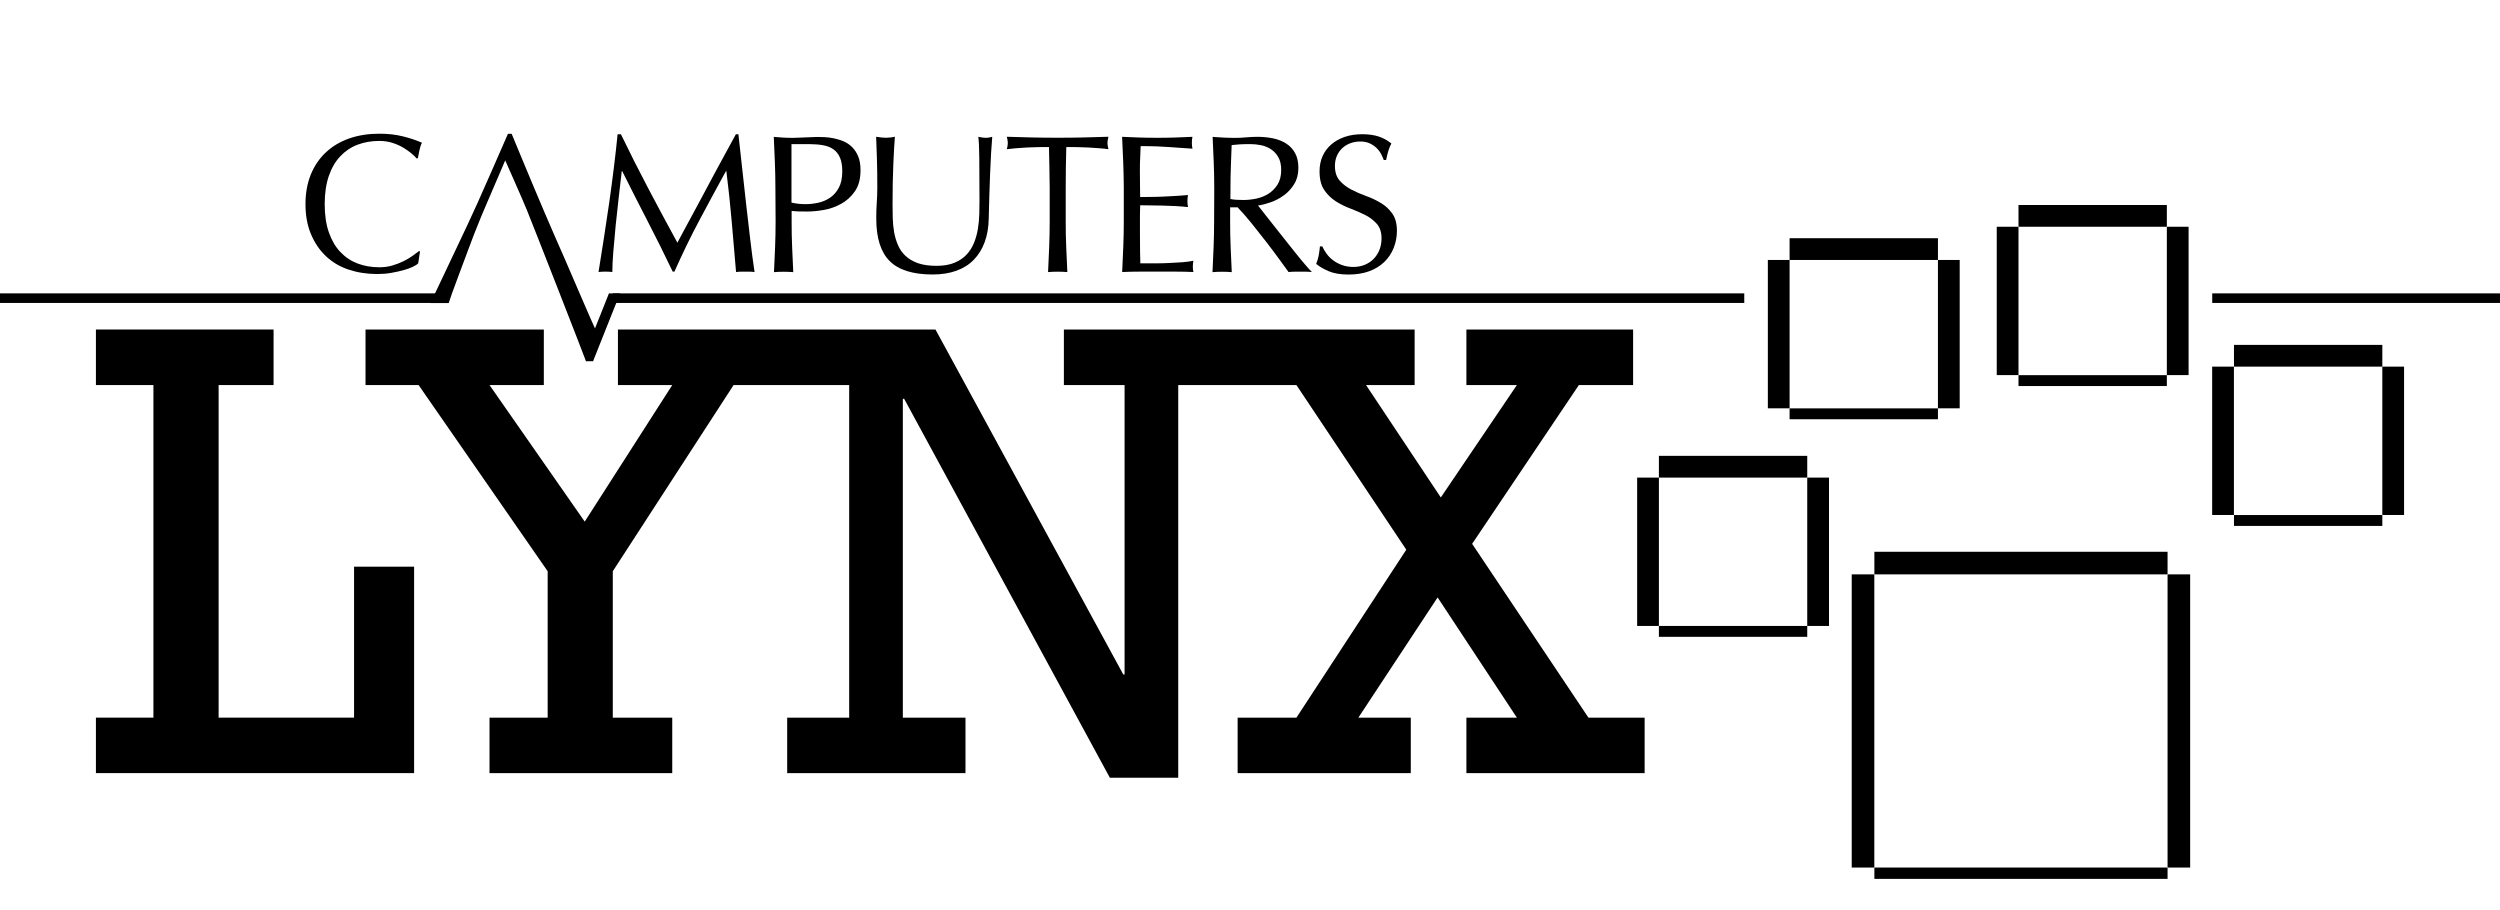 <?xml version="1.0" encoding="utf-8"?>
<!-- Generator: Adobe Illustrator 25.4.1, SVG Export Plug-In . SVG Version: 6.00 Build 0)  -->
<svg version="1.1" id="Layer_1" xmlns="http://www.w3.org/2000/svg" xmlns:xlink="http://www.w3.org/1999/xlink" x="0px" y="0px"
	 viewBox="0 0 3839 1397.3" style="enable-background:new 0 0 3839 1397.3;" xml:space="preserve">
<style type="text/css">
	.st0{fill:#FFFFFF;}
</style>
<g>
	<rect class="st0" width="3839" height="1397.3"/>
	<g>
		<g>
			<g>
				<polygon points="543.7,1102 335.7,1102 335.7,591.3 420.1,591.3 420.1,506 147.3,506 147.3,591.3 235.6,591.3 235.6,1102 
					147.3,1102 147.3,1187.2 635.9,1187.2 635.9,870.2 543.7,870.2 				"/>
			</g>
			<g>
				<polygon points="2439.2,1102 2260.6,835.1 2424.5,591.3 2507.8,591.3 2507.8,506 2251.8,506 2251.8,591.3 2329.3,591.3 
					2212.5,763.9 2097.7,591.3 2172.3,591.3 2172.3,506 1907.4,506 1904.4,506 1633.7,506 1633.7,591.3 1726.9,591.3 1726.9,1035.7 
					1724.9,1035.7 1436.5,506 1214.8,506 1208.8,506 948.9,506 948.9,591.3 1032.3,591.3 897.9,801 751.7,591.3 835.1,591.3 
					835.1,506 561.3,506 561.3,591.3 642.8,591.3 841,877.2 841,1102 751.7,1102 751.7,1187.2 1032.3,1187.2 1032.3,1102 941,1102 
					941,877.2 1126.5,591.3 1208.8,591.3 1214.8,591.3 1304,591.3 1304,1102 1208.8,1102 1208.8,1187.2 1482.6,1187.2 1482.6,1102 
					1386.4,1102 1386.4,612.4 1388.4,612.4 1704.3,1194.3 1809.3,1194.3 1809.3,591.3 1904.4,591.3 1907.4,591.3 1990.8,591.3 
					2159.5,844.1 1990.8,1102 1900.5,1102 1900.5,1187.2 2166.4,1187.2 2166.4,1102 2085.9,1102 2207.6,917.4 2329.3,1102 
					2251.8,1102 2251.8,1187.2 2525.5,1187.2 2525.5,1102 				"/>
			</g>
		</g>
		<g>
			<rect x="2547.4" y="733.4" class="st0" width="227.8" height="227.8"/>
			<rect x="2547.4" y="700" width="227.8" height="33.4"/>
			<rect x="2547.4" y="961.2" width="227.8" height="16.7"/>
			<rect x="2514" y="733.4" width="33.4" height="227.8"/>
			<rect x="2775.2" y="733.4" width="33.4" height="227.8"/>
		</g>
		<g>
			<rect x="2748.1" y="399.2" class="st0" width="227.8" height="227.8"/>
			<rect x="2748.1" y="365.8" width="227.8" height="33.4"/>
			<rect x="2748.1" y="627.1" width="227.8" height="16.7"/>
			<rect x="2714.7" y="399.2" width="33.4" height="227.8"/>
			<rect x="2975.9" y="399.2" width="33.4" height="227.8"/>
		</g>
		<g>
			<rect x="3099.6" y="348.2" class="st0" width="227.8" height="227.8"/>
			<rect x="3099.6" y="314.8" width="227.8" height="33.4"/>
			<rect x="3099.6" y="576.1" width="227.8" height="16.7"/>
			<rect x="3066.2" y="348.2" width="33.4" height="227.8"/>
			<rect x="3327.4" y="348.2" width="33.4" height="227.8"/>
		</g>
		<g>
			<rect x="3430.5" y="563" class="st0" width="227.8" height="227.8"/>
			<rect x="3430.5" y="529.6" width="227.8" height="33.4"/>
			<rect x="3430.5" y="790.9" width="227.8" height="16.7"/>
			<rect x="3397" y="563" width="33.4" height="227.8"/>
			<rect x="3658.3" y="563" width="33.4" height="227.8"/>
		</g>
		<g>
			<rect x="2878.3" y="882" class="st0" width="450.2" height="450.2"/>
			<rect x="2878.3" y="847.3" width="450.2" height="34.7"/>
			<rect x="2843.5" y="882" width="34.7" height="450.2"/>
			<rect x="3328.5" y="882" width="34.7" height="450.2"/>
			<rect x="2878.3" y="1332.2" width="450.2" height="17.4"/>
		</g>
		<g>
			<path d="M995.6,289.6c14.2,27,29.1,54.7,44.6,83.1c2-3.8,4.9-9.3,8.8-16.5s8.3-15.4,13.3-24.6c5-9.3,10.4-19.3,16.2-30.1
				s11.6-21.7,17.5-32.8c5.9-11.1,11.8-22,17.7-32.6c5.8-10.7,11.3-20.7,16.3-29.9h3.9c2.2,19.3,4.3,38,6.2,56.1
				c1.9,18,3.9,35.8,5.9,53.2c2,17.4,4,34.7,6,51.7s4.2,33.9,6.7,50.6c-2.4-0.4-4.8-0.6-7.1-0.6c-2.3,0-4.7,0-7.1,0s-4.8,0-7.1,0
				c-2.3,0-4.7,0.2-7.1,0.6c-2.2-26.8-4.4-52.8-6.7-78c-2.2-25.2-4.9-50.9-8.2-77.1h-0.6c-13.9,25.4-27.6,50.6-40.9,75.7
				c-13.4,25.1-26.1,51.3-38.2,78.7h-2.7c-12.1-25.4-24.7-50.8-37.9-76.3s-26.4-51.5-39.7-78.1h-0.6c-1.4,12.5-3,26-4.7,40.6
				s-3.3,29-4.7,43.2s-2.6,27.6-3.6,40.2s-1.5,22.9-1.5,31c-3.2-0.4-6.8-0.6-10.6-0.6s-7.4,0.2-10.6,0.6c2.6-16.3,5.3-33.5,8.2-51.7
				c2.8-18.1,5.5-36.4,8.2-54.7c2.6-18.3,5-36.4,7.2-54.2s4.1-34.8,5.7-50.9h5.1C967.3,234.8,981.4,262.6,995.6,289.6z"/>
			<path d="M1190.7,288.4c0-13.3-0.3-26.3-0.8-39.1c-0.5-12.8-1.1-25.8-1.7-39.1c4.8,0.4,9.7,0.8,14.7,1.1c4.9,0.3,9.8,0.4,14.7,0.4
				c2.4,0,5.3-0.1,8.8-0.3c3.4-0.2,6.9-0.3,10.4-0.4c3.5-0.1,6.9-0.2,10.1-0.4s5.9-0.3,8.2-0.3c3,0,6.8,0.1,11.2,0.3
				s9.1,0.8,14.1,1.8c4.9,1,9.8,2.5,14.7,4.5c4.8,2,9.2,4.9,13.2,8.8c3.9,3.8,7.1,8.6,9.5,14.4c2.4,5.7,3.6,12.8,3.6,21.3
				c0,13.3-2.9,24.1-8.6,32.3c-5.7,8.3-12.8,14.7-21.2,19.3c-8.4,4.6-17.2,7.8-26.6,9.4s-17.7,2.4-24.9,2.4c-4.6,0-8.9,0-12.7-0.1
				c-3.8-0.1-7.8-0.4-11.8-0.8v16.6c0,13.3,0.2,26.4,0.8,39.3c0.5,12.9,1.1,25.6,1.7,38.1c-4.6-0.4-9.6-0.6-14.8-0.6
				c-5.2,0-10.2,0.2-14.8,0.6c0.6-12.5,1.2-25.2,1.7-38.1s0.8-26,0.8-39.3L1190.7,288.4L1190.7,288.4z M1215.4,311.1
				c6.8,1.6,14,2.4,21.5,2.4c6.2,0,12.7-0.7,19.3-2.1c6.7-1.4,12.7-4,18.3-7.7c5.5-3.7,10.1-8.9,13.6-15.4s5.3-15,5.3-25.2
				c0-8.7-1.2-15.7-3.6-21.2s-5.8-9.7-10.1-12.7s-9.6-5.1-15.9-6.2c-6.2-1.1-13.3-1.7-21.2-1.7h-27.2L1215.4,311.1L1215.4,311.1z"/>
			<path d="M1504.1,308.3c0-28.6-0.1-50.7-0.3-66.2c-0.2-15.5-0.7-26.2-1.5-32c2.2,0.4,4.3,0.8,6.3,1.1s4,0.4,6,0.4
				c2.6,0,5.6-0.5,9.1-1.5c-0.6,7.1-1.2,15.5-1.8,25.2c-0.6,9.8-1.1,20.2-1.5,31.4c-0.4,11.2-0.8,22.7-1.2,34.4
				c-0.4,11.8-0.7,23.2-0.9,34.3c-0.2,13.5-2.3,25.6-6.2,36.3c-3.9,10.7-9.5,19.8-16.8,27.2c-7.2,7.5-16.2,13.1-26.8,16.9
				c-10.6,3.8-22.7,5.7-36.4,5.7c-30.2,0-52.2-6.9-65.9-20.6c-13.7-13.7-20.6-35.4-20.6-65c0-9.5,0.2-17.9,0.8-25.2
				c0.5-7.3,0.8-14.9,0.8-22.5c0-16.9-0.2-31.9-0.6-45s-0.8-24.2-1.2-33.2c2.4,0.4,5,0.8,7.9,1.1c2.8,0.3,5.4,0.4,7.9,0.4
				c2.2,0,4.4-0.2,6.5-0.4c2.1-0.3,4.3-0.7,6.5-1.1c-0.4,4.4-0.8,10.2-1.2,17.4c-0.4,7.1-0.8,15.3-1.2,24.3
				c-0.4,9.1-0.7,18.8-0.9,29.3c-0.2,10.5-0.3,21.4-0.3,32.6c0,6.9,0.1,14,0.3,21.3c0.2,7.4,0.9,14.5,2.1,21.5
				c1.2,6.9,3.2,13.6,5.9,19.9c2.7,6.4,6.6,11.9,11.6,16.6s11.4,8.5,19,11.2c7.7,2.7,17.1,4.1,28.4,4.1c11.1,0,20.4-1.6,28-4.8
				c7.6-3.2,13.8-7.4,18.6-12.7c4.8-5.2,8.6-11.3,11.3-18.1s4.7-14,5.9-21.5c1.2-7.5,1.9-14.9,2.1-22.4
				C1504,321.4,1504.1,314.6,1504.1,308.3z"/>
			<path d="M1610.8,225.8c-5.2,0-10.7,0-16.5,0.1s-11.5,0.3-17.2,0.6s-11.3,0.7-16.6,1.1c-5.3,0.4-10.1,0.9-14.4,1.5
				c1-3.6,1.5-6.9,1.5-9.7c0-2.2-0.5-5.3-1.5-9.4c13.3,0.4,26.3,0.8,39,1.1s25.7,0.4,39,0.4s26.3-0.1,39-0.4
				c12.7-0.3,25.7-0.7,39-1.1c-1,4-1.5,7.2-1.5,9.7c0,2.6,0.5,5.7,1.5,9.4c-4.2-0.6-9-1.1-14.4-1.5c-5.3-0.4-10.9-0.8-16.6-1.1
				s-11.5-0.5-17.2-0.6s-11.2-0.1-16.5-0.1c-0.6,20.8-0.9,41.6-0.9,62.6v52c0,13.3,0.2,26.4,0.8,39.3c0.5,12.9,1.1,25.6,1.7,38.1
				c-4.6-0.4-9.6-0.6-14.8-0.6c-5.2,0-10.2,0.2-14.8,0.6c0.6-12.5,1.2-25.2,1.7-38.1s0.8-26,0.8-39.3v-52
				C1611.7,267.4,1611.3,246.6,1610.8,225.8z"/>
			<path d="M1724.8,248.8c-0.5-12.9-1.1-25.8-1.7-38.7c9.1,0.4,18.1,0.8,27.1,1.1s18,0.4,27.1,0.4s18-0.1,26.9-0.4
				c8.9-0.3,17.8-0.6,26.9-1.1c-0.6,3-0.9,6-0.9,9.1s0.3,6,0.9,9.1c-6.4-0.4-12.3-0.8-17.7-1.2c-5.3-0.4-11-0.8-16.9-1.2
				s-12.4-0.8-19.5-1.1s-15.5-0.4-25.4-0.4c-0.2,6.4-0.4,12.6-0.8,18.4c-0.3,5.8-0.4,12.5-0.4,19.9c0,7.9,0.1,15.5,0.2,23
				s0.2,13.1,0.2,16.9c8.9,0,16.8-0.1,23.9-0.3c7.1-0.2,13.5-0.4,19.3-0.8c5.8-0.3,11.2-0.6,16.2-0.9c4.9-0.3,9.6-0.7,14.1-1.1
				c-0.6,3-0.9,6.1-0.9,9.4c0,3,0.3,6,0.9,9.1c-5.2-0.6-11.3-1.1-18.3-1.5c-6.9-0.4-13.9-0.6-20.8-0.8c-6.9-0.1-13.5-0.2-19.6-0.3
				c-6.2-0.1-11-0.2-14.7-0.2c0,1.8-0.1,3.8-0.2,5.9s-0.2,4.8-0.2,8V341v18.1c0,11.5,0.1,21,0.2,28.4c0.1,7.5,0.2,13.1,0.4,16.9
				c6.7,0,13.7,0,21.2,0c7.7,0,15.2-0.1,22.5-0.5c7.3-0.3,14.3-0.7,20.8-1.2c6.6-0.5,12.2-1.3,17.1-2.3c-0.4,1.4-0.7,3-0.8,4.7
				c-0.1,1.7-0.2,3.3-0.2,4.7c0,3.2,0.3,5.9,0.9,7.9c-9.1-0.4-18.1-0.6-27.1-0.6s-18.1,0-27.3,0c-9.3,0-18.4,0-27.5,0
				s-18.2,0.2-27.5,0.6c0.6-12.9,1.2-25.7,1.7-38.5s0.8-25.8,0.8-39.1v-52C1725.6,274.8,1725.3,261.7,1724.8,248.8z"/>
			<path d="M1864.6,288.4c0-13.3-0.3-26.3-0.8-39.1c-0.5-12.8-1.1-25.8-1.7-39.1c5.8,0.4,11.6,0.8,17.2,1.1s11.4,0.4,17.2,0.4
				c5.8,0,11.6-0.2,17.2-0.8c5.6-0.5,11.4-0.8,17.2-0.8c8.5,0,16.5,0.8,24.2,2.4c7.7,1.6,14.4,4.3,20.1,8s10.3,8.6,13.6,14.7
				c3.3,6,5,13.6,5,22.7c0,9.7-2.2,18-6.5,24.9c-4.3,7-9.6,12.7-15.9,17.2c-6.2,4.5-12.9,8.1-20.1,10.6s-13.7,4.2-19.5,5
				c2.4,3,5.7,7.2,10,12.7s9,11.4,14.2,18s10.7,13.4,16.3,20.6c5.6,7.1,11.1,14,16.3,20.5c5.2,6.6,10.2,12.5,14.8,18
				c4.6,5.4,8.4,9.6,11.2,12.4c-3-0.4-6-0.6-9.1-0.6c-3,0-6,0-9.1,0c-2.8,0-5.7,0-8.8,0s-5.9,0.2-8.8,0.6c-3-4.2-7.6-10.6-13.8-19
				c-6.2-8.5-12.9-17.5-20.4-27.2s-15.1-19.3-22.8-28.9c-7.8-9.6-14.9-17.7-21.3-24.3H1889v22.1c0,13.3,0.2,26.4,0.8,39.3
				c0.5,12.9,1.1,25.6,1.7,38.1c-4.6-0.4-9.6-0.6-14.8-0.6c-5.2,0-10.2,0.2-14.8,0.6c0.6-12.5,1.2-25.2,1.7-38.1s0.8-26,0.8-39.3
				L1864.6,288.4L1864.6,288.4z M1889.4,305.6c2.8,0.6,5.9,1,9.2,1.2c3.3,0.2,7,0.3,11,0.3c6.2,0,12.7-0.7,19.5-2.1
				s12.9-3.9,18.6-7.4c5.6-3.5,10.3-8.3,14.1-14.2c3.7-5.9,5.6-13.5,5.6-22.5c0-7.9-1.5-14.4-4.4-19.5s-6.7-9.2-11.3-12.2
				c-4.6-3-9.7-5.1-15.1-6.2c-5.4-1.1-10.8-1.7-16-1.7c-7.1,0-12.9,0.1-17.5,0.4c-4.6,0.3-8.6,0.7-11.8,1.1
				c-0.4,11.1-0.8,22.1-1.2,32.9c-0.4,10.9-0.6,21.8-0.6,32.6L1889.4,305.6L1889.4,305.6z"/>
			<path d="M2037,389.5c2.7,3.7,6,7.1,10,10.1c3.9,3,8.5,5.5,13.8,7.4c5.2,1.9,11.1,2.9,17.5,2.9c6.6,0,12.6-1.2,18-3.5
				c5.3-2.3,9.9-5.4,13.6-9.4s6.6-8.6,8.6-13.9s3-11,3-17.1c0-9.3-2.4-16.6-7.1-22.1c-4.7-5.4-10.6-10-17.7-13.6
				c-7.1-3.6-14.7-6.9-22.8-10c-8.2-3-15.8-6.8-22.8-11.3s-12.9-10.3-17.7-17.4c-4.7-7-7.1-16.5-7.1-28.4c0-8.5,1.5-16.2,4.5-23.1
				s7.4-12.9,13.2-18c5.7-5,12.6-9,20.7-11.8s17.1-4.2,27.2-4.2c9.7,0,18,1.2,25.1,3.5s13.6,5.9,19.6,10.7
				c-1.8,3.4-3.3,7.1-4.5,10.9c-1.2,3.8-2.4,8.7-3.6,14.5h-3.6c-1-2.8-2.4-5.9-4.1-9.2c-1.7-3.3-4-6.4-6.9-9.2s-6.4-5.2-10.4-7.1
				s-8.9-2.9-14.5-2.9s-10.8,0.9-15.6,2.7c-4.7,1.8-8.9,4.4-12.4,7.7s-6.2,7.3-8.2,11.9c-1.9,4.6-2.9,9.7-2.9,15.1
				c0,9.5,2.4,16.9,7.1,22.4s10.6,10,17.7,13.8c7.1,3.7,14.7,7.1,22.8,10c8.2,2.9,15.8,6.5,22.8,10.7c7.1,4.2,12.9,9.7,17.7,16.3
				c4.7,6.7,7.1,15.5,7.1,26.6c0,9.3-1.7,18-5,26.3s-8.2,15.5-14.5,21.6c-6.4,6.1-14.1,10.9-23.3,14.2c-9.2,3.3-19.6,5-31.3,5
				c-12.5,0-22.6-1.7-30.4-5c-7.8-3.3-14.3-7.1-19.5-11.3c1.8-4.6,3.1-8.8,3.8-12.5c0.7-3.7,1.4-8.5,2-14.4h3.6
				C2032.2,382.1,2034.3,385.8,2037,389.5z"/>
		</g>
		<g>
			<path d="M866.5,395.8c-4.1-9.3-8.8-19.8-13.9-31.6c-5.1-11.8-10.6-24.5-16.5-38.2c-5.8-13.7-11.7-27.5-17.5-41.4
				S807,257,801.4,243.4c-5.6-13.6-10.9-26.3-15.7-37.9H780c-15.7,36.1-31.3,71.5-46.8,106.4S677.4,430.1,661,465.4h28
				c2.6-9.3,25.4-69.3,30.6-83.5c5.2-14.2,11.1-29.2,17.5-44.9l5.8-13.9l32.9-76.8c0,0,25.6,57.4,33.5,76.8
				c9.5,23.2,89.2,227.1,90.6,231.8c2.8-0.4,12.2-48,15.1-47.6C912.2,502.2,870.6,405.1,866.5,395.8z"/>
		</g>
		<g>
			<path d="M633.7,409.8c-3.9,1.9-8.7,3.6-14.2,5.1s-11.7,2.9-18.6,4.1c-6.8,1.2-14,1.8-21.5,1.8c-15.9,0-30.6-2.3-44.1-6.8
				s-25.1-11.4-34.9-20.7c-9.8-9.3-17.4-20.6-23-34s-8.3-28.7-8.3-45.8c0-17.1,2.8-32.4,8.3-45.8s13.3-24.7,23.3-34
				s21.9-16.3,35.8-21.2c13.9-4.8,29.2-7.2,45.9-7.2c13.3,0,25.4,1.4,36.4,4.1c11,2.7,20.7,6,29.2,9.8c-1.6,2.8-2.9,6.7-3.9,11.5
				s-1.8,8.9-2.4,12.1l-1.8,0.6c-2-2.4-4.8-5.1-8.5-8.2c-3.6-3-7.9-5.9-12.7-8.8c-4.8-2.8-10.3-5.2-16.3-7.1s-12.7-2.9-20-2.9
				c-11.9,0-22.9,1.9-33.1,5.7c-10.2,3.8-19,9.7-26.6,17.7s-13.5,18-17.7,30.2c-4.2,12.2-6.4,26.7-6.4,43.4
				c0,16.7,2.1,31.2,6.4,43.4s10.1,22.3,17.7,30.2c7.6,8,16.4,13.9,26.6,17.7c10.2,3.8,21.2,5.7,33.1,5.7c7.2,0,14-0.9,20.1-2.7
				c6.1-1.8,11.8-4,16.9-6.5c5.1-2.5,9.8-5.2,13.9-8.2c4.1-2.9,7.6-5.5,10.4-7.7l1.2,1.2l-2.7,17.8
				C640.5,406.2,637.6,407.9,633.7,409.8z"/>
		</g>
		<g>
			<rect x="941.1" y="450.5" width="1737.4" height="14.7"/>
		</g>
		<g>
			<rect x="3397.1" y="450.5" width="441.9" height="14.7"/>
		</g>
		<g>
			<rect y="450.5" width="683.7" height="14.7"/>
		</g>
		<polygon points="897.2,545.7 910.7,554.7 952.2,450.5 935.1,450.5 		"/>
		<rect x="899.8" y="543.8" width="10.9" height="10.9"/>
	</g>
</g>
</svg>
